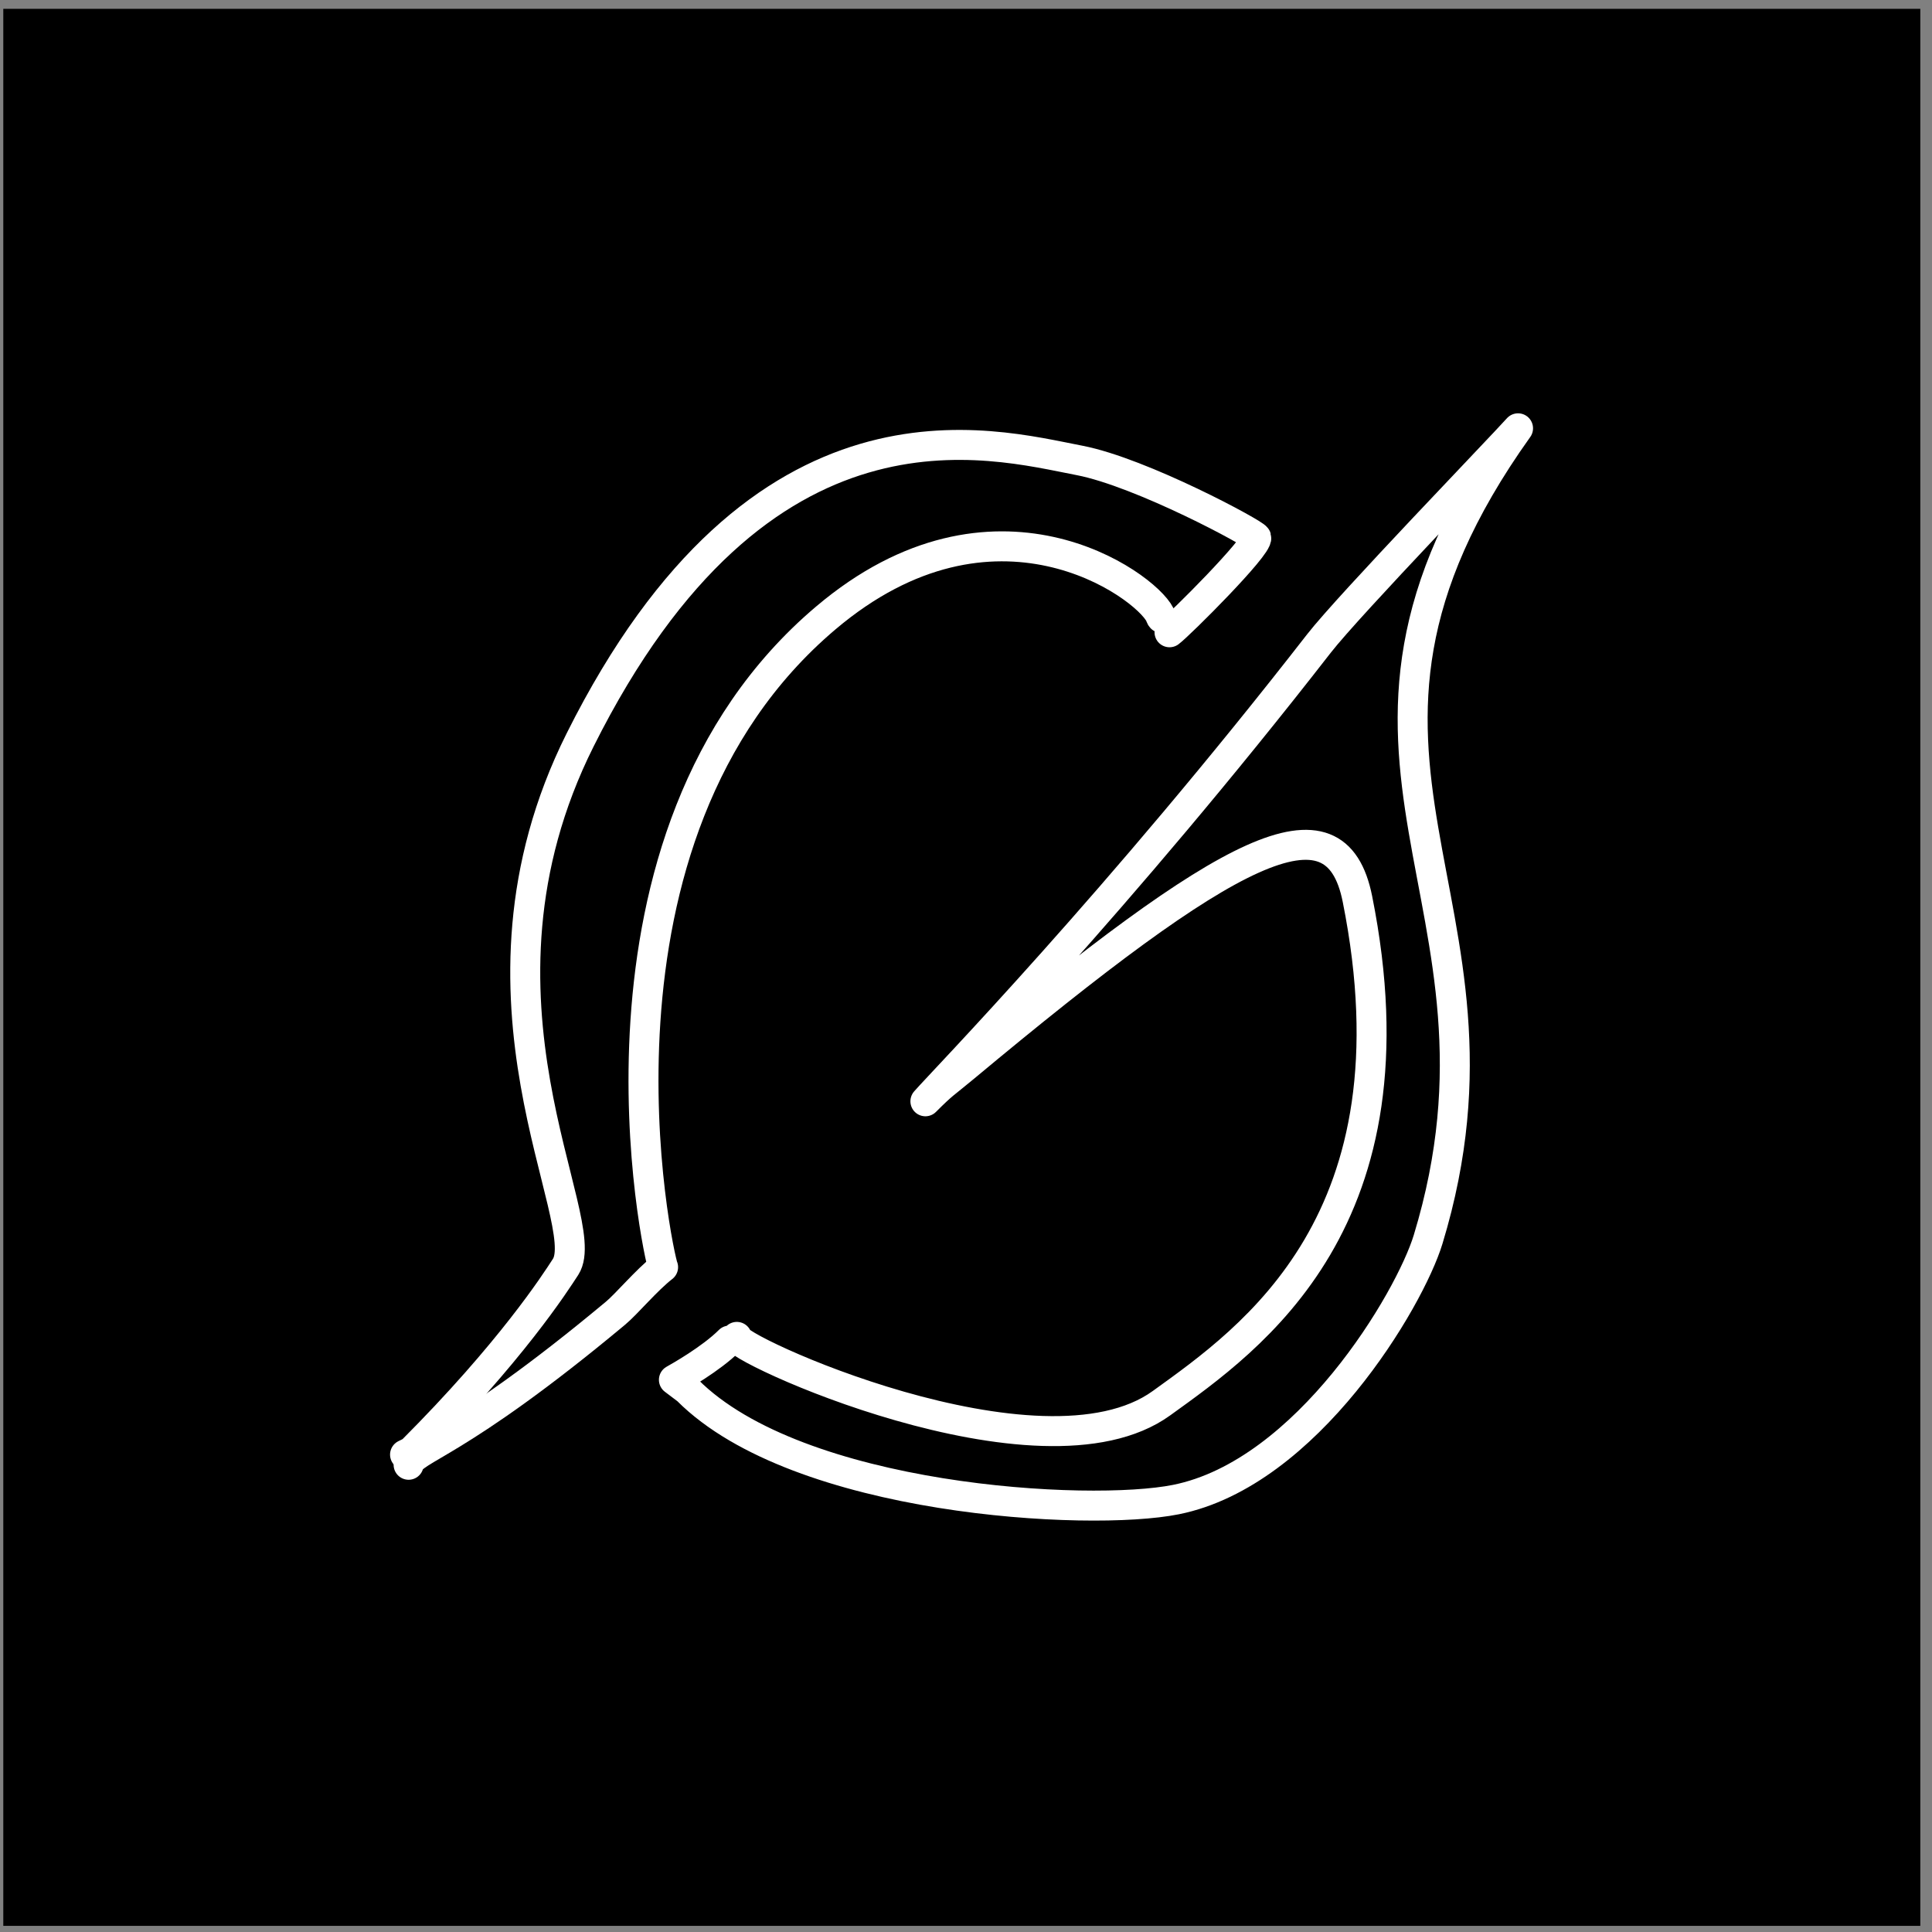 <?xml version="1.0" encoding="UTF-8" standalone="no"?>
<!DOCTYPE svg PUBLIC "-//W3C//DTD SVG 1.1//EN" "http://www.w3.org/Graphics/SVG/1.1/DTD/svg11.dtd">
<svg width="100%" height="100%" viewBox="0 0 129 129" version="1.1" xmlns="http://www.w3.org/2000/svg" xmlns:xlink="http://www.w3.org/1999/xlink" xml:space="preserve" xmlns:serif="http://www.serif.com/" style="fill-rule:evenodd;clip-rule:evenodd;stroke-linecap:round;stroke-linejoin:round;stroke-miterlimit:1.5;">
    <rect x="0" y="0" width="129" height="129" fill="#808080" stroke="none"/>
    <g transform="matrix(1,0,0,1,-279,-3498)">
        <g id="grok" transform="matrix(1,0,0,1,279.22,3498.59)">
            <rect x="0" y="0" width="128" height="128"/>
            <g transform="matrix(0.848,0,0,0.848,15.051,8.487)">
                <g transform="matrix(1,0,0,1,-279.22,-3498.59)">
                    <path d="M353.298,3537.67C354.093,3537.08 360.314,3530.87 360.127,3530.21C360.04,3529.91 351.116,3525.09 346.216,3524.14C339.228,3522.8 321.116,3517.69 306.888,3546.15C296.67,3566.58 308.099,3583.97 305.75,3587.63C304.93,3588.9 301.425,3594.35 293.609,3602.17C293.609,3602.17 293.144,3602.4 293.104,3602.42" style="fill:none;stroke:white;stroke-width:2.36px;"/>
                </g>
                <g transform="matrix(1,0,0,1,-279.22,-3498.59)">
                    <path d="M293.384,3603.22C293.69,3601.93 297.047,3601.81 309.67,3591.29C310.541,3590.57 312.13,3588.66 313.423,3587.66C313.057,3586.86 305.807,3553.82 326.236,3536.54C339.478,3525.33 351.348,3533.9 352.539,3536.28C352.591,3536.39 352.591,3536.46 352.666,3536.54" style="fill:none;stroke:white;stroke-width:2.36px;"/>
                </g>
                <g transform="matrix(1,0,0,1,-279.22,-3498.59)">
                    <path d="M319.228,3593.15C318.414,3593.83 343.136,3605.26 352.666,3598.37C359.737,3593.27 373.156,3583.98 368.094,3558.67C366.376,3550.08 358.102,3554.45 337.111,3571.95C335.487,3573.3 335.514,3573.16 334.076,3574.6C335.395,3573.08 349.258,3558.88 365.059,3538.56C367.42,3535.52 379.479,3523.03 380.74,3521.61C362.116,3547.69 381.861,3558.52 373.658,3585.48C372.215,3590.22 364.137,3603.89 353.804,3605.96C346.936,3607.34 324.07,3606.07 315.36,3597.36C315.283,3597.28 315.36,3597.36 314.274,3596.53C314.648,3596.32 317.199,3594.89 318.648,3593.44" style="fill:none;stroke:white;stroke-width:2.36px;"/>
                </g>
            </g>
        </g>
    </g>
</svg>
